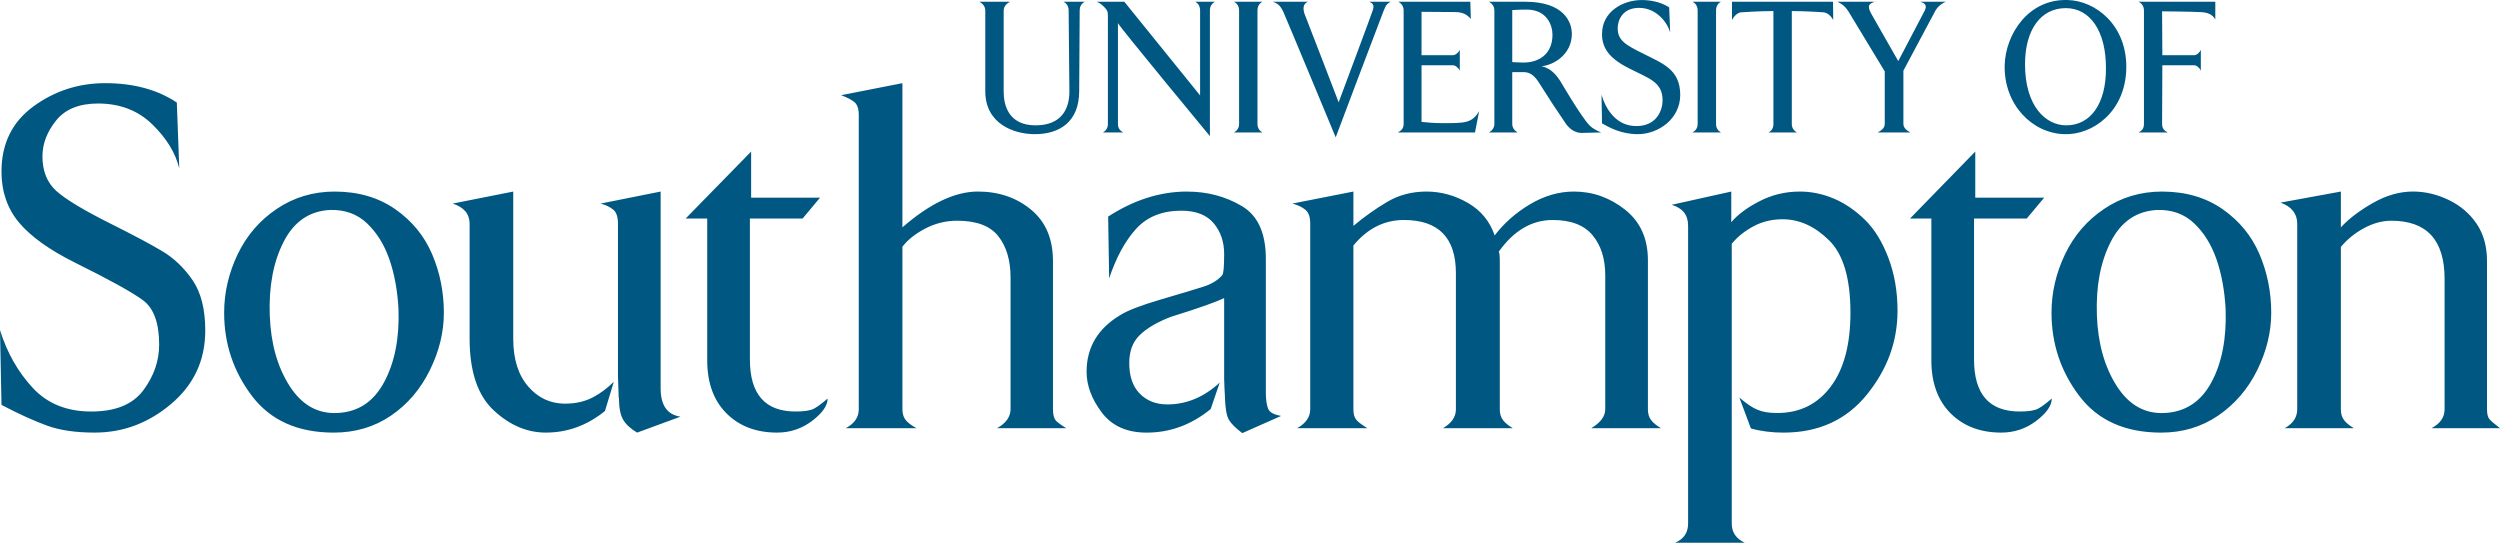 <?xml version="1.0" encoding="UTF-8" standalone="no"?>
<!-- Created with Inkscape (http://www.inkscape.org/) -->

<svg
   xmlns:dc="http://purl.org/dc/elements/1.1/"
   xmlns:cc="http://creativecommons.org/ns#"
   xmlns:rdf="http://www.w3.org/1999/02/22-rdf-syntax-ns#"
   xmlns:svg="http://www.w3.org/2000/svg"
   xmlns="http://www.w3.org/2000/svg"
   xmlns:sodipodi="http://sodipodi.sourceforge.net/DTD/sodipodi-0.dtd"
   xmlns:inkscape="http://www.inkscape.org/namespaces/inkscape"
   version="1.1"
   width="318.594"
   height="69.161"
   id="svg3543"
   inkscape:version="0.91 r13725"
   sodipodi:docname="University_of_Southampton_Logo.svg"
   viewBox="0 0 318.594 69.161">
  <sodipodi:namedview
     pagecolor="#ffffff"
     bordercolor="#666666"
     borderopacity="1"
     objecttolerance="10"
     gridtolerance="10"
     guidetolerance="10"
     inkscape:pageopacity="0"
     inkscape:pageshadow="2"
     inkscape:window-width="1858"
     inkscape:window-height="1177"
     id="namedview6"
     showgrid="false"
     fit-margin-top="0"
     fit-margin-left="0"
     fit-margin-right="0"
     fit-margin-bottom="0"
     inkscape:zoom="0.95135978"
     inkscape:cx="278.26134"
     inkscape:cy="43.464979"
     inkscape:window-x="1974"
     inkscape:window-y="-8"
     inkscape:window-maximized="1"
     inkscape:current-layer="svg3543" />
  <defs
     id="defs3545" />
  <g
     transform="translate(-106.417,-492.068)"
     id="layer1">
    <path
       d="m 315.636,492.072 c -2.325,0 -5.062,1.407 -5.062,4.344 0,2.008 1.217,3.263 3.594,4.438 2.349,1.201 4.125,1.647 4.125,4 0,1.197 -0.695,3.281 -3.344,3.281 -2.617,0 -3.924,-2.235 -4.438,-4 l 0.062,3.656 c 0.907,0.513 2.427,1.375 4.562,1.375 2.619,0 5.406,-1.941 5.406,-5 0,-3.28 -2.302,-4.02 -4.625,-5.219 -2.353,-1.152 -3.344,-1.74 -3.344,-3.281 0,-1.053 0.636,-2.594 2.719,-2.594 2.302,0 3.675,1.984 3.969,3.156 l -0.125,-3.219 c -1.15,-0.762 -2.597,-0.938 -3.5,-0.938 z m 54.281,0 c -5,-0.169 -7.924,4.345 -8.031,8.312 -0.107,5.047 3.534,8.686 7.625,8.781 3.524,0.127 7.768,-2.795 7.875,-8.375 0.103,-5.588 -3.985,-8.642 -7.469,-8.719 z m -138.688,0.219 c 0.365,0.199 0.75,0.561 0.75,1.125 l 0,10.281 c 0,4.142 3.619,5.469 6.312,5.469 3.063,0 5.656,-1.484 5.656,-5.5 l 0.062,-10.25 c 0,-0.564 0.265,-0.926 0.656,-1.125 l -2.719,0 c 0.392,0.199 0.656,0.561 0.656,1.125 l 0.094,10.344 c 0,2.207 -1.031,4.281 -4.312,4.281 -3.454,0 -4.062,-2.588 -4.062,-4.281 l 0,-10.344 c 0,-0.564 0.423,-0.926 0.812,-1.125 l -3.906,0 z m 14.969,0 c 0.564,0.247 0.853,0.583 1.125,0.875 0.292,0.393 0.281,0.444 0.281,1.156 l 0,13.531 c 0,0.536 -0.258,0.873 -0.625,1.094 l 2.594,0 c -0.44,-0.221 -0.688,-0.558 -0.688,-1.094 l 0,-12.844 c 0,0.244 11.719,14.406 11.719,14.406 l 0,-16 c 0,-0.564 0.265,-0.926 0.656,-1.125 l -2.531,0 c 0.367,0.199 0.625,0.561 0.625,1.125 l 0,10.812 -9.656,-11.938 -3.5,0 z m 17.469,0 c 0.392,0.199 0.656,0.563 0.656,1.125 l 0,14.438 c 0,0.536 -0.265,0.873 -0.656,1.094 l 3.625,0 c -0.367,-0.221 -0.625,-0.558 -0.625,-1.094 l 0,-14.438 c 0,-0.562 0.258,-0.926 0.625,-1.125 l -3.625,0 z m 4.969,0 c 0.809,0.296 1.013,0.697 1.281,1.188 0.418,0.905 6.719,16.094 6.719,16.094 0,0 5.704,-15.138 6.094,-16.094 0.292,-0.637 0.238,-0.772 0.875,-1.188 l -2.688,0 c 0.59,0.247 0.625,0.599 0.406,1.188 0,0.097 -4.312,11.625 -4.312,11.625 0,0 -4.328,-11.271 -4.375,-11.344 -0.174,-0.614 -0.168,-1.221 0.469,-1.469 l -4.469,0 z m 15.969,0 c 0.393,0.197 0.688,0.561 0.688,1.125 l 0,14.438 c 0,0.586 -0.31,0.873 -0.75,1.094 l 9.844,0 0.531,-2.719 c -0.905,1.542 -1.857,1.531 -4.5,1.531 -1.154,0.022 -2.306,-0.106 -2.844,-0.156 l 0,-7.219 4,0 c 0.341,0 0.751,0.393 0.875,0.688 l 0,-2.656 c -0.124,0.298 -0.534,0.688 -0.875,0.688 l -4,0 0,-5.531 c 0,0 3.756,0.031 4.219,0.031 1.053,0 1.574,0.313 2.062,0.875 l -0.062,-2.188 -9.188,0 z m 11.562,0 c 0.371,0.197 0.688,0.561 0.688,1.125 l 0,14.438 c 0,0.536 -0.317,0.873 -0.688,1.094 l 3.656,0 c -0.369,-0.221 -0.688,-0.558 -0.688,-1.094 l 0,-6.594 1.438,0 c 1.272,0 1.767,1.052 2.406,2.031 0.858,1.371 1.747,2.723 3,4.562 0.367,0.511 1.043,1.156 2,1.156 l 2.5,-0.062 c 0,0 -1.047,-0.381 -1.562,-0.969 -1.075,-1.152 -3.688,-5.625 -3.688,-5.625 -0.369,-0.539 -1.049,-1.572 -2.375,-1.844 1.521,-0.124 3.875,-1.478 3.875,-4.125 0,-1.542 -1.041,-4.094 -5.938,-4.094 l -4.625,0 z m 25.938,0 c 0.393,0.199 0.656,0.563 0.656,1.125 l 0,14.438 c 0,0.536 -0.263,0.873 -0.656,1.094 l 3.625,0 c -0.367,-0.221 -0.625,-0.558 -0.625,-1.094 l 0,-14.438 c 0,-0.562 0.258,-0.926 0.625,-1.125 l -3.625,0 z m 5.031,0 0,2.312 c 0.223,-0.392 0.666,-0.969 1.25,-0.969 0,0 2.195,-0.156 4.031,-0.156 l 0,14.375 c 0,0.536 -0.209,0.873 -0.625,1.094 l 3.625,0 c -0.393,-0.221 -0.656,-0.558 -0.656,-1.094 l 0,-14.375 c 1.791,0 4,0.156 4,0.156 0.635,0.049 1.038,0.577 1.281,0.969 l -0.031,-2.312 -12.875,0 z m 13.438,0 c 0.684,0.343 0.982,0.599 1.375,1.188 l 4.656,7.688 0,6.688 c 0,0.586 -0.515,0.873 -0.906,1.094 l 4.188,0 c -0.442,-0.221 -0.906,-0.558 -0.906,-1.094 l 0,-6.781 3.969,-7.438 c 0.292,-0.59 0.728,-1.046 1.438,-1.344 l -3.25,0 c 0.684,0.199 0.874,0.528 0.531,1.188 l -3.344,6.375 -3.438,-6.031 c -0.637,-1.154 -0.156,-1.284 0.406,-1.531 l -4.719,0 z m 38.375,0 c 0.392,0.197 0.688,0.561 0.688,1.125 l 0,14.438 c 0,0.586 -0.247,0.873 -0.688,1.094 l 3.719,0 c -0.442,-0.221 -0.719,-0.507 -0.719,-1.094 l 0.031,-7.469 4.062,0 c 0.341,0 0.726,0.395 0.844,0.688 l 0,-2.656 c -0.118,0.294 -0.503,0.688 -0.844,0.688 l -4.062,0 -0.031,-5.594 c 0,0 4.103,0.043 4.688,0.094 1.201,0 1.751,0.351 2.094,0.938 l 0,-2.25 -9.781,0 z m -9.281,0.812 c 3.162,0 5.17,3.024 5.125,7.75 0,4.408 -1.94,7.188 -5.062,7.188 -2.596,0 -5.25,-2.416 -5.25,-7.781 0,-4.479 2.065,-7.156 5.188,-7.156 z m -68.688,0.188 c 2.594,0 3.281,2.035 3.281,3.188 0,2.572 -1.825,3.562 -3.688,3.562 -0.637,0 -1.438,-0.062 -1.438,-0.062 l 0,-6.625 c 0,0 0.74,-0.062 1.844,-0.062 z m -181.156,9.375 c -3.404,0 -6.457,0.991 -9.156,2.969 -2.699,1.974 -4.062,4.738 -4.062,8.312 0,2.549 0.761,4.735 2.25,6.5 1.489,1.765 3.829,3.446 7.062,5.062 4.468,2.216 7.388,3.823 8.75,4.844 1.356,1.019 2.031,2.907 2.031,5.625 0,2.087 -0.675,4.036 -2.031,5.844 -1.362,1.806 -3.562,2.688 -6.625,2.688 -3.106,0 -5.597,-1.001 -7.469,-3.031 -1.873,-2.025 -3.265,-4.47 -4.156,-7.344 l 0.188,9.531 c 2.254,1.186 4.205,2.062 5.844,2.656 1.637,0.592 3.65,0.875 6.031,0.875 3.619,0 6.858,-1.212 9.75,-3.656 2.892,-2.445 4.344,-5.562 4.344,-9.344 0,-2.718 -0.54,-4.864 -1.625,-6.438 -1.083,-1.57 -2.366,-2.789 -3.812,-3.656 -1.446,-0.873 -3.648,-2.042 -6.625,-3.531 -3.488,-1.742 -5.787,-3.146 -6.938,-4.188 -1.145,-1.045 -1.75,-2.507 -1.75,-4.375 0,-1.654 0.605,-3.17 1.75,-4.594 1.15,-1.424 2.918,-2.156 5.344,-2.156 2.763,0 5.078,0.88 6.906,2.656 1.828,1.78 2.969,3.671 3.438,5.625 l -0.312,-8.406 c -2.469,-1.641 -5.512,-2.469 -9.125,-2.469 z m 101.594,0 -7.812,1.531 c 0.766,0.296 1.326,0.575 1.688,0.875 0.362,0.296 0.562,0.847 0.562,1.656 l 0,37.5 c 0,1.017 -0.549,1.811 -1.656,2.406 l 9,0 c -0.68,-0.384 -1.15,-0.747 -1.406,-1.094 -0.255,-0.337 -0.375,-0.789 -0.375,-1.344 l 0,-20.688 c 0.682,-0.894 1.653,-1.653 2.906,-2.312 1.255,-0.659 2.614,-1 4.062,-1 2.465,0 4.203,0.648 5.25,1.969 1.04,1.323 1.562,3.079 1.562,5.25 l 0,16.781 c 0,0.98 -0.57,1.799 -1.719,2.438 l 8.812,0 c -0.68,-0.425 -1.132,-0.745 -1.344,-1 -0.214,-0.257 -0.344,-0.723 -0.344,-1.406 l 0,-18.875 c 0,-2.804 -0.899,-4.982 -2.75,-6.531 -1.851,-1.549 -4.134,-2.344 -6.812,-2.344 -2.935,0 -6.135,1.532 -9.625,4.562 l 0,-18.375 z m -19.281,8.719 -8.344,8.531 2.75,0 0,18.062 c 0,2.89 0.822,5.142 2.469,6.781 1.641,1.637 3.8,2.438 6.438,2.438 1.66,0 3.15,-0.498 4.469,-1.5 1.317,-1.008 1.969,-1.945 1.969,-2.844 -0.684,0.596 -1.249,1.025 -1.719,1.281 -0.466,0.259 -1.27,0.375 -2.375,0.375 -3.87,0 -5.812,-2.206 -5.812,-6.625 l 0,-17.969 6.719,0 2.219,-2.656 -8.781,0 0,-5.875 z m 156,0 -8.312,8.531 2.719,0 0,18.062 c 0,2.89 0.826,5.142 2.469,6.781 1.645,1.637 3.8,2.438 6.438,2.438 1.658,0 3.152,-0.498 4.469,-1.5 1.321,-1.008 1.969,-1.945 1.969,-2.844 -0.682,0.596 -1.249,1.025 -1.719,1.281 -0.468,0.259 -1.27,0.375 -2.375,0.375 -3.87,0 -5.812,-2.206 -5.812,-6.625 l 0,-17.969 6.719,0 2.219,-2.656 -8.781,0 0,-5.875 z m -209.062,5.094 c -2.767,0 -5.237,0.754 -7.406,2.219 -2.169,1.467 -3.819,3.38 -4.969,5.781 -1.146,2.403 -1.719,4.886 -1.719,7.438 0,3.949 1.175,7.473 3.531,10.594 2.362,3.123 5.844,4.688 10.438,4.688 2.72,0 5.157,-0.714 7.281,-2.156 2.13,-1.448 3.777,-3.387 4.969,-5.812 1.193,-2.418 1.781,-4.851 1.781,-7.312 0,-2.638 -0.503,-5.131 -1.5,-7.469 -1.002,-2.336 -2.561,-4.231 -4.688,-5.719 -2.13,-1.487 -4.701,-2.25 -7.719,-2.25 z m 22.75,0 -7.719,1.531 c 1.444,0.468 2.156,1.328 2.156,2.562 l 0,14.656 c 0,4.209 1.046,7.264 3.094,9.156 2.047,1.892 4.244,2.812 6.625,2.812 2.746,0 5.261,-0.912 7.531,-2.75 l 1.125,-3.719 c -0.961,0.92 -1.668,1.435 -2.594,1.938 -1.019,0.553 -2.222,0.844 -3.625,0.844 -1.873,0 -3.432,-0.741 -4.688,-2.188 -1.255,-1.446 -1.906,-3.466 -1.906,-6.062 l 0,-18.781 z m 18.781,0 -7.656,1.531 c 0.68,0.17 1.22,0.444 1.625,0.781 0.403,0.341 0.594,0.931 0.594,1.781 l 0,19.469 0.094,2.75 c 0.007,-0.011 0.018,-0.022 0.031,-0.031 0,1.272 0.187,2.191 0.531,2.781 0.339,0.598 0.931,1.147 1.781,1.656 l 5.531,-2.031 c -1.701,-0.251 -2.531,-1.458 -2.531,-3.625 l 0,-25.062 z m 67.094,0 c -3.445,0 -6.79,1.074 -10.062,3.188 l 0.125,7.875 c 0.895,-2.664 2.034,-4.769 3.438,-6.312 1.403,-1.544 3.328,-2.312 5.75,-2.312 1.871,0 3.261,0.54 4.156,1.625 0.892,1.085 1.312,2.378 1.312,3.906 0,1.615 -0.08,2.517 -0.25,2.688 -0.554,0.641 -1.342,1.132 -2.406,1.469 -1.064,0.339 -2.877,0.883 -5.406,1.625 -2.531,0.746 -4.255,1.404 -5.188,2 -2.849,1.699 -4.281,4.113 -4.281,7.219 0,1.742 0.641,3.464 1.938,5.188 1.296,1.718 3.209,2.562 5.719,2.562 2.963,0 5.682,-0.984 8.156,-3 l 1.156,-3.375 c -1.988,1.826 -4.202,2.781 -6.688,2.781 -1.444,0 -2.638,-0.477 -3.531,-1.406 -0.894,-0.925 -1.312,-2.228 -1.312,-3.875 0,-1.478 0.419,-2.645 1.312,-3.531 0.894,-0.886 2.223,-1.668 3.969,-2.344 3.655,-1.135 5.921,-1.944 6.812,-2.406 l 0,10.25 c -0.017,0.017 0.081,2.232 0.094,2.219 0.039,1.508 0.2,2.512 0.5,3.031 0.298,0.515 0.865,1.072 1.719,1.719 l 4.938,-2.188 c -0.892,-0.17 -1.434,-0.45 -1.625,-0.875 -0.189,-0.423 -0.312,-1.13 -0.312,-2.062 l 0,-17.062 c 0,-3.31 -1.013,-5.54 -3.062,-6.75 -2.049,-1.212 -4.374,-1.844 -6.969,-1.844 z m 21.188,0 -7.781,1.531 c 0.678,0.17 1.233,0.442 1.656,0.781 0.423,0.341 0.625,0.931 0.625,1.781 l 0,23.656 c 0,0.974 -0.551,1.771 -1.656,2.406 l 8.938,0 c -0.682,-0.421 -1.151,-0.761 -1.406,-1.062 -0.253,-0.296 -0.375,-0.746 -0.375,-1.344 l 0,-20.875 c 1.785,-2.165 3.927,-3.25 6.438,-3.25 4.423,0 6.625,2.274 6.625,6.781 l 0,17.344 c 0,0.974 -0.549,1.771 -1.656,2.406 l 8.906,0 c -0.554,-0.337 -0.975,-0.666 -1.25,-1.031 -0.275,-0.363 -0.406,-0.821 -0.406,-1.375 l 0,-19.156 c 0,-0.425 -0.043,-0.726 -0.125,-0.938 1.914,-2.681 4.194,-4.031 6.875,-4.031 2.338,0 4.028,0.671 5.094,1.969 1.062,1.296 1.594,2.979 1.594,5.062 l 0,17.094 c 0,0.892 -0.592,1.689 -1.781,2.406 l 8.875,0 c -0.554,-0.337 -0.973,-0.666 -1.25,-1.031 -0.274,-0.36 -0.406,-0.819 -0.406,-1.375 l 0,-19 c 0,-2.767 -0.973,-4.905 -2.906,-6.438 -1.933,-1.529 -4.104,-2.312 -6.531,-2.312 -1.913,0 -3.786,0.548 -5.594,1.625 -1.81,1.075 -3.309,2.41 -4.5,3.969 -0.598,-1.772 -1.715,-3.158 -3.375,-4.125 -1.663,-0.97 -3.443,-1.469 -5.312,-1.469 -1.871,0 -3.531,0.447 -5,1.312 -1.463,0.862 -2.909,1.886 -4.312,3.062 l 0,-4.375 z m 48.156,0 -7.594,1.688 c 1.403,0.423 2.094,1.296 2.094,2.656 l 0,37.969 c 0,1.148 -0.549,1.971 -1.656,2.438 l 8.875,0 c -1.109,-0.515 -1.656,-1.33 -1.656,-2.438 l 0,-35.656 c 0.723,-0.89 1.645,-1.623 2.75,-2.219 1.103,-0.596 2.357,-0.906 3.719,-0.906 2.167,0 4.13,0.906 5.938,2.688 1.81,1.781 2.719,4.852 2.719,9.219 0,4.029 -0.82,7.158 -2.5,9.406 -1.68,2.248 -3.963,3.375 -6.812,3.375 -2.083,0 -3.047,-0.436 -4.844,-1.969 l 1.469,3.938 c 1.298,0.363 2.688,0.531 4.156,0.531 4.466,0 8.01,-1.614 10.625,-4.844 2.617,-3.228 3.906,-6.776 3.906,-10.688 0,-2.463 -0.394,-4.699 -1.156,-6.719 -0.766,-2.017 -1.738,-3.632 -2.969,-4.844 -1.234,-1.212 -2.566,-2.125 -3.969,-2.719 -1.403,-0.596 -2.856,-0.906 -4.344,-0.906 -1.871,0 -3.574,0.421 -5.125,1.219 -1.555,0.794 -2.775,1.682 -3.625,2.688 l 0,-3.906 z m 54.906,0 c -2.765,0 -5.237,0.754 -7.406,2.219 -2.169,1.467 -3.819,3.38 -4.969,5.781 -1.15,2.403 -1.719,4.886 -1.719,7.438 0,3.949 1.171,7.473 3.531,10.594 2.36,3.123 5.842,4.688 10.438,4.688 2.72,0 5.122,-0.714 7.25,-2.156 2.124,-1.448 3.807,-3.387 5,-5.812 1.188,-2.418 1.781,-4.851 1.781,-7.312 0,-2.638 -0.505,-5.131 -1.5,-7.469 -1.006,-2.336 -2.563,-4.231 -4.688,-5.719 -2.124,-1.487 -4.703,-2.25 -7.719,-2.25 z m 22.781,0 -7.688,1.406 c 1.407,0.513 2.125,1.414 2.125,2.688 l 0,23.656 c 0,1.019 -0.528,1.814 -1.594,2.406 l 8.812,0 c -0.558,-0.337 -0.978,-0.666 -1.25,-1.031 -0.279,-0.363 -0.406,-0.821 -0.406,-1.375 l 0,-20.688 c 0.768,-0.937 1.737,-1.736 2.906,-2.375 1.169,-0.639 2.342,-0.969 3.531,-0.969 4.509,0 6.781,2.466 6.781,7.406 l 0,16.625 c 0,1.019 -0.553,1.812 -1.656,2.406 l 8.719,0 c -0.719,-0.549 -1.184,-0.933 -1.375,-1.188 -0.191,-0.257 -0.281,-0.662 -0.281,-1.219 l 0,-18.875 c 0,-1.869 -0.441,-3.456 -1.312,-4.75 -0.873,-1.3 -2.046,-2.31 -3.531,-3.031 -1.491,-0.723 -3.022,-1.094 -4.594,-1.094 -1.746,0 -3.443,0.51 -5.125,1.469 -1.68,0.959 -3.04,1.985 -4.062,3.094 l 0,-4.562 z m -256.219,2.344 c 1.869,-0.041 3.422,0.519 4.656,1.688 1.231,1.163 2.182,2.662 2.844,4.531 0.656,1.866 1.062,4.021 1.188,6.438 0.127,3.733 -0.502,6.834 -1.844,9.312 -1.341,2.484 -3.302,3.781 -5.938,3.906 -2.51,0.129 -4.541,-1.019 -6.094,-3.438 -1.553,-2.418 -2.404,-5.425 -2.531,-9.031 -0.127,-3.688 0.464,-6.811 1.781,-9.375 1.321,-2.566 3.3,-3.908 5.938,-4.031 z m 232.844,0 c 1.869,-0.041 3.422,0.519 4.656,1.688 1.233,1.163 2.182,2.662 2.844,4.531 0.657,1.866 1.062,4.021 1.188,6.438 0.129,3.733 -0.475,6.834 -1.812,9.312 -1.341,2.484 -3.337,3.781 -5.969,3.906 -2.512,0.129 -4.541,-1.019 -6.094,-3.438 -1.551,-2.418 -2.402,-5.425 -2.531,-9.031 -0.129,-3.688 0.462,-6.811 1.781,-9.375 1.315,-2.566 3.3,-3.908 5.938,-4.031 z"
       id="path36"
       style="fill:#005882;fill-opacity:1;fill-rule:nonzero;stroke:none"
       inkscape:connector-curvature="0" />
  </g>
</svg>

